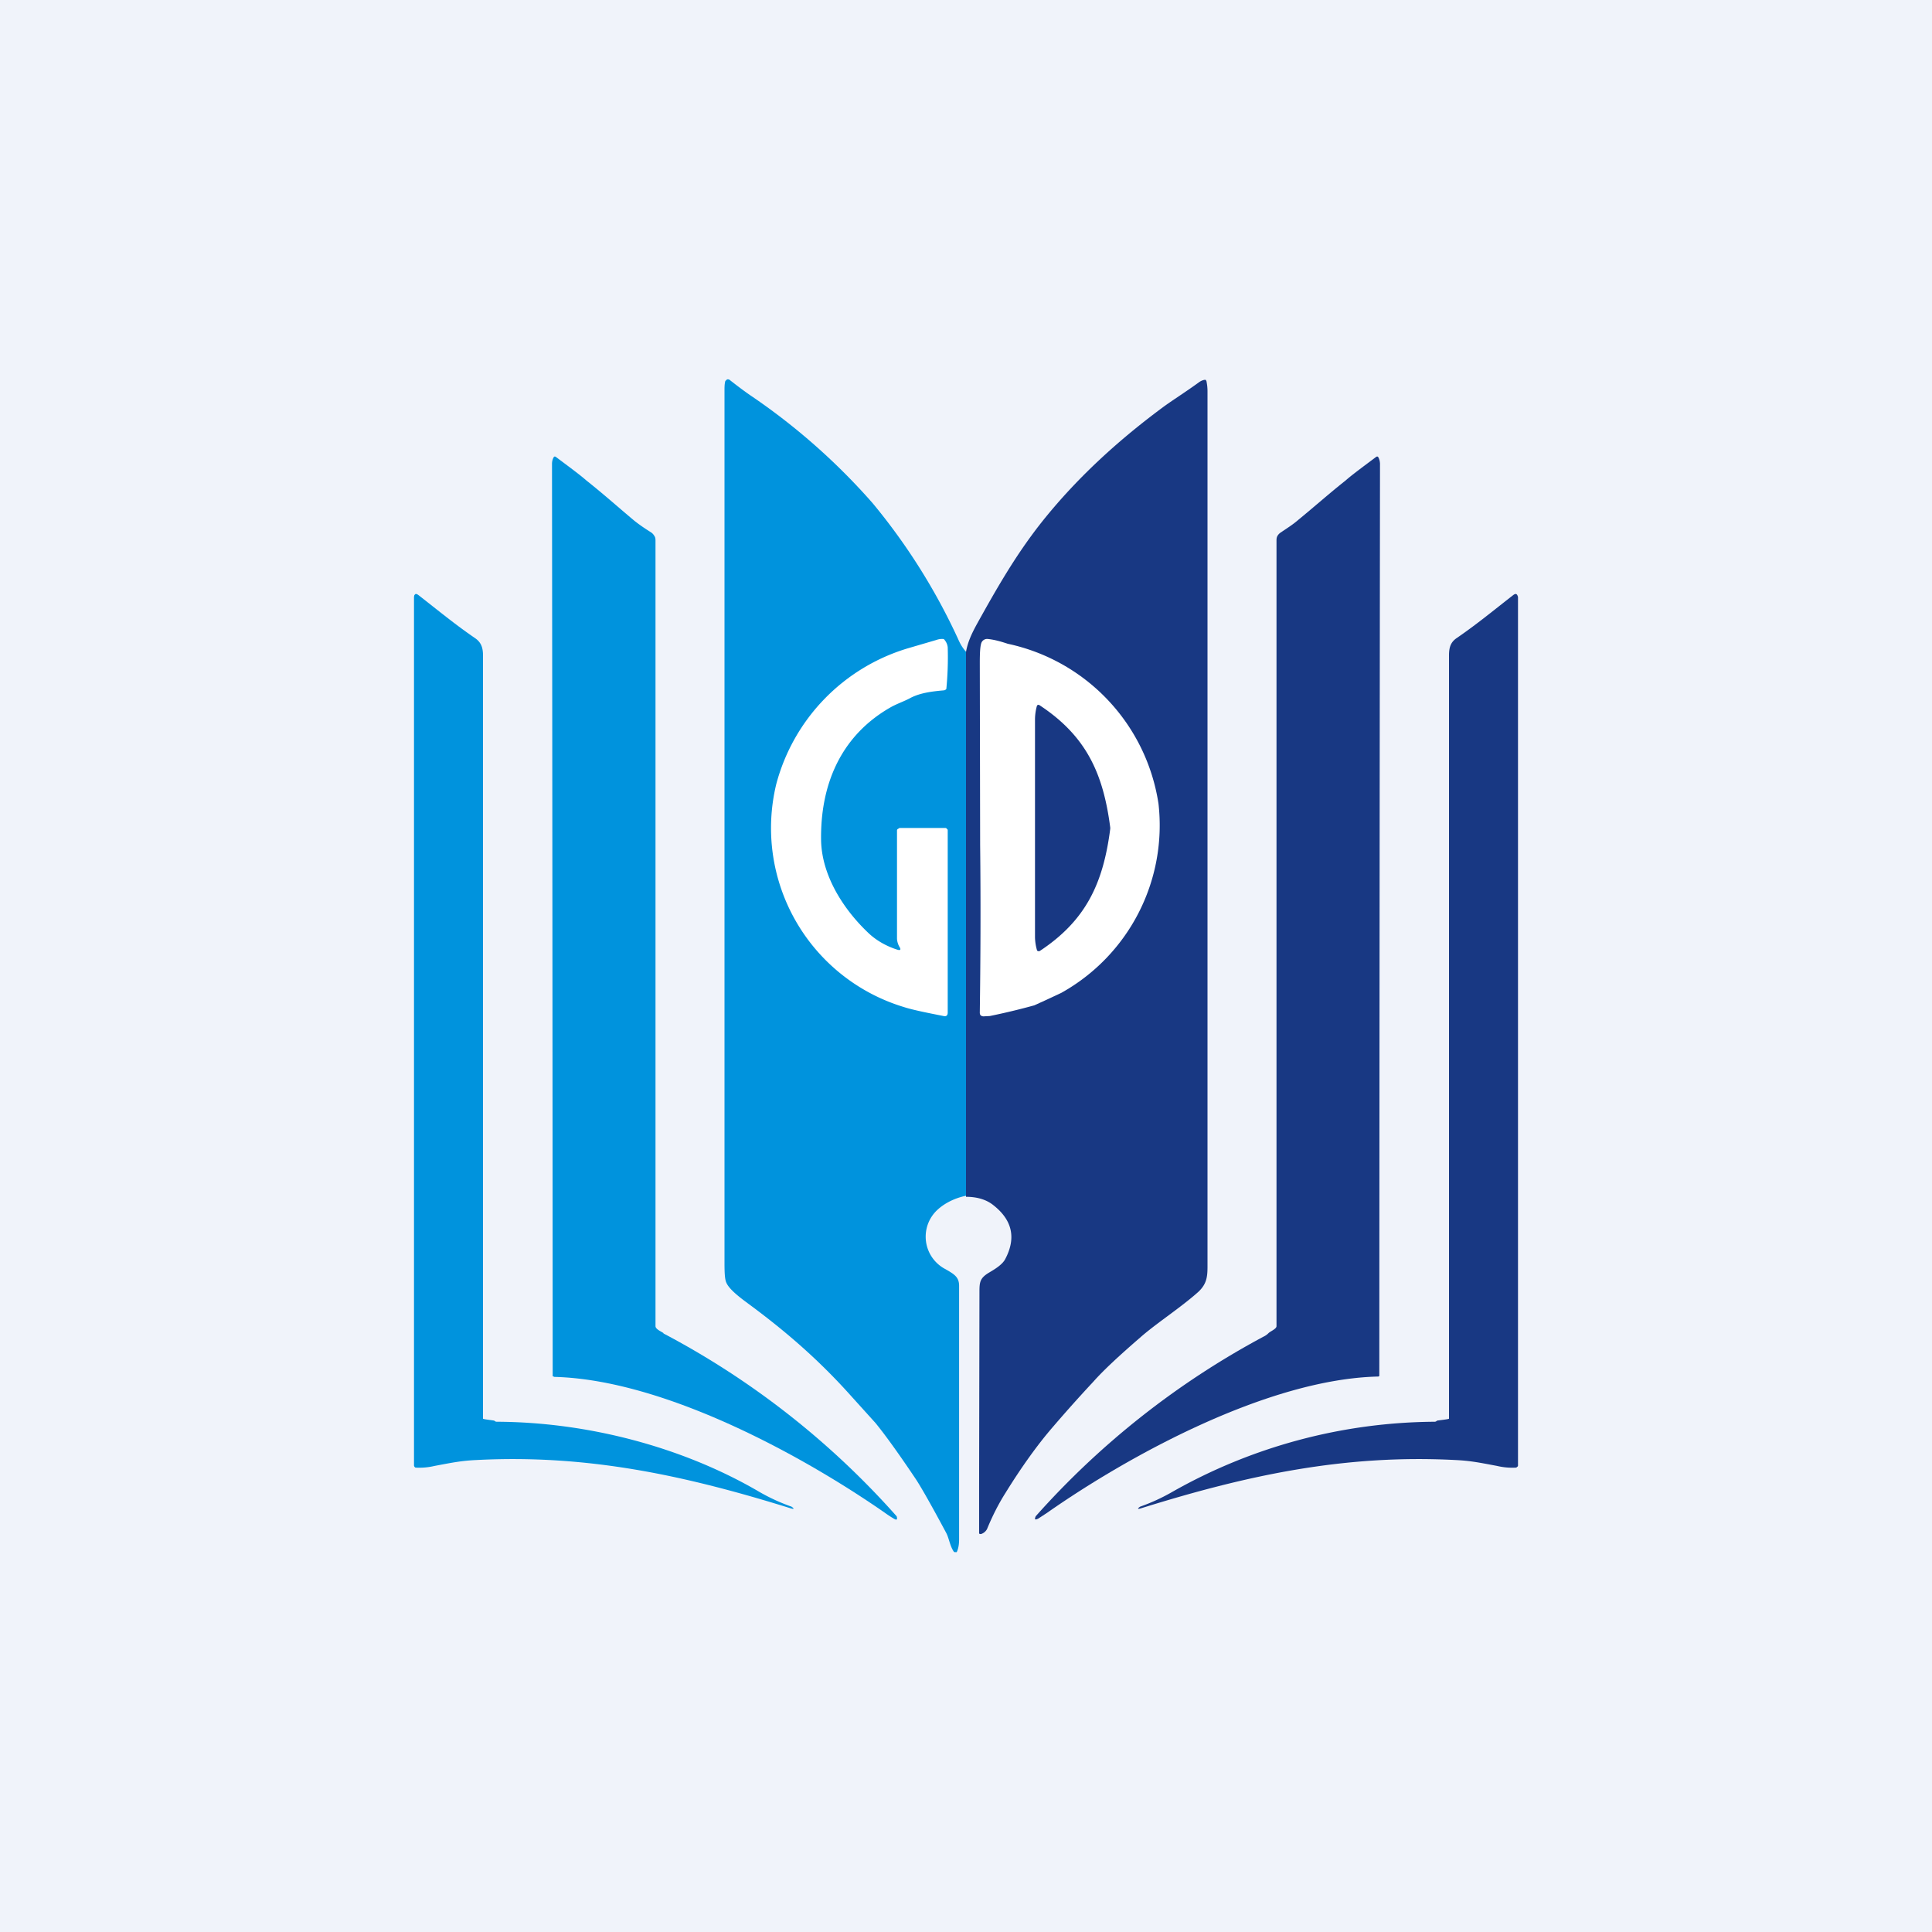 <!-- by TradingView --><svg width="56" height="56" viewBox="0 0 56 56" xmlns="http://www.w3.org/2000/svg"><path fill="#F0F3FA" d="M0 0h56v56H0z"/><path d="M28 18.9v15.76c-.3.06-.6.2-.82.4a1.06 1.06 0 0 0 .23 1.73c.24.14.39.22.39.48v7.34c0 .12-.01.24-.06.36l-.01.02h-.06l-.02-.01c-.12-.17-.14-.4-.23-.56-.46-.86-.76-1.38-.89-1.57-.47-.7-.85-1.23-1.15-1.6l-.84-.93c-.85-.93-1.73-1.7-2.78-2.48-.2-.15-.62-.44-.71-.67-.04-.09-.05-.28-.05-.56V11.33c0-.1 0-.19.02-.27 0 0 0-.02.02-.03l.03-.03a.09.09 0 0 1 .09.02c.28.22.5.38.65.48a18.55 18.55 0 0 1 3.48 3.08 17.84 17.84 0 0 1 2.48 3.94c.06.14.13.26.23.37Z" fill="#0093DD"/><path d="M28 34.7V18.9c.05-.3.18-.56.31-.8.61-1.1 1.13-2 1.84-2.91 1-1.27 2.2-2.38 3.55-3.38.27-.2.64-.43 1.04-.72a.41.41 0 0 1 .17-.08h.04l.02.04c.02.1.03.19.03.29v25.38c0 .3-.03.5-.26.72-.5.45-1.2.9-1.67 1.31-.6.52-1.07.95-1.38 1.3-.42.45-.82.9-1.18 1.32-.44.51-.9 1.15-1.37 1.91-.19.3-.37.65-.53 1.04a.3.3 0 0 1-.16.14.06.06 0 0 1-.05 0s-.02 0-.02-.02v-1.28l.01-5.72c0-.29.02-.4.29-.56.17-.1.38-.23.46-.39.32-.61.2-1.13-.35-1.56-.2-.16-.47-.24-.79-.24Z" fill="#183883"/><path d="M19.23 38.65a23.97 23.97 0 0 1 6.76 5.3c.03.1 0 .12-.08.07a3.3 3.3 0 0 1-.26-.17c-2.4-1.67-6.41-3.86-9.58-3.94l-.05-.02A41493.53 41493.53 0 0 0 16 13.45c0-.06.01-.12.04-.18.02-.04.04-.05.08-.02.4.3.7.52.88.68.48.38.87.73 1.37 1.15.16.13.34.25.5.35a.3.3 0 0 1 .1.11c.03.04.03.1.03.14v22.76c0 .09.18.16.23.2Z" fill="#0093DD"/><path d="M36.77 38.64a.48.48 0 0 1-.14.1 23.98 23.98 0 0 0-6.61 5.21c-.04.1-.02.11.07.07l.26-.17c2.4-1.68 6.41-3.87 9.58-3.95.02 0 .04 0 .05-.02A41493.21 41493.21 0 0 1 40 13.44a.45.45 0 0 0-.04-.17c-.02-.04-.04-.05-.08-.02-.4.3-.7.52-.88.68-.48.38-.87.73-1.37 1.14-.16.14-.34.25-.5.36a.3.3 0 0 0-.1.1c-.03.05-.03.1-.03.15v22.76c0 .08-.18.15-.23.2Z" fill="#183883"/><path d="M14 41.12c0 .02.32.05.33.06.02.02.04.03.07.03 2.61.01 5.38.72 7.64 2.05a5.57 5.57 0 0 0 .9.41c.09.06.08.08-.02.05-3.05-.95-5.88-1.57-9.12-1.4-.42.02-.67.07-1.2.17-.17.04-.35.06-.54.05-.01 0-.03 0-.04-.02a.06.06 0 0 1-.02-.04V17.3l.01-.05.03-.03c.02-.01.05 0 .09.03.54.42 1.06.85 1.63 1.24.18.12.24.27.24.51v22.12Z" fill="#0093DD"/><path d="M42 41.12c0 .02-.33.05-.35.06a.09.09 0 0 1-.06.03 15.6 15.6 0 0 0-7.64 2.05 5.56 5.56 0 0 1-.9.41c-.09.06-.08.08.02.05 3.04-.95 5.88-1.57 9.12-1.4.42.02.67.07 1.2.17.17.04.35.06.54.05.01 0 .03 0 .04-.02.01 0 .03-.02.03-.04V17.3l-.02-.05a.09.09 0 0 0-.03-.03c-.02-.01-.05 0-.09.03-.54.42-1.06.85-1.63 1.24-.18.12-.23.27-.23.51v22.12Z" fill="#183883"/><path d="M26.02 27.53c.07.02.1 0 .06-.07a.53.53 0 0 1-.08-.25v-3.13a.06.06 0 0 1 .02-.05l.02-.01.03-.02h1.34c.02 0 .03.02.04.03.02.01.02.03.02.04v5.28c0 .08-.04.12-.12.1-.51-.1-.9-.18-1.15-.26a5.42 5.42 0 0 1-3.7-6.46 5.61 5.61 0 0 1 3.82-3.94l.82-.24a.5.5 0 0 1 .18-.03c.03 0 .05.01.06.03a.4.4 0 0 1 .09.21 9.5 9.5 0 0 1-.04 1.21.11.11 0 0 1-.07.04c-.34.03-.68.07-.97.22-.16.09-.4.17-.59.28-1.46.84-2.03 2.28-2 3.87.03 1.03.67 2.01 1.4 2.69.22.2.5.36.82.46Z" fill="#fff"/><path fill-rule="evenodd" d="m28.4 19.21.01 5.28c.02 1.77.01 3.39-.01 4.86 0 .07.03.1.1.11l.19-.01a19.35 19.35 0 0 0 1.29-.31l.33-.15.45-.21a5.56 5.56 0 0 0 2.82-5.48 5.6 5.6 0 0 0-4.37-4.64c-.18-.06-.38-.12-.59-.14a.18.18 0 0 0-.18.13c-.03.1-.04.28-.04.56Zm3.78 4.82a.22.22 0 0 0 0-.05c-.2-1.54-.68-2.64-2.05-3.54a.05.05 0 0 0-.07.01l-.01.03a1.5 1.5 0 0 0-.05.36v6.33a1.47 1.47 0 0 0 .06.38.05.05 0 0 0 .04.02h.03c1.37-.9 1.85-2 2.05-3.54Z" fill="#fff"/></svg>